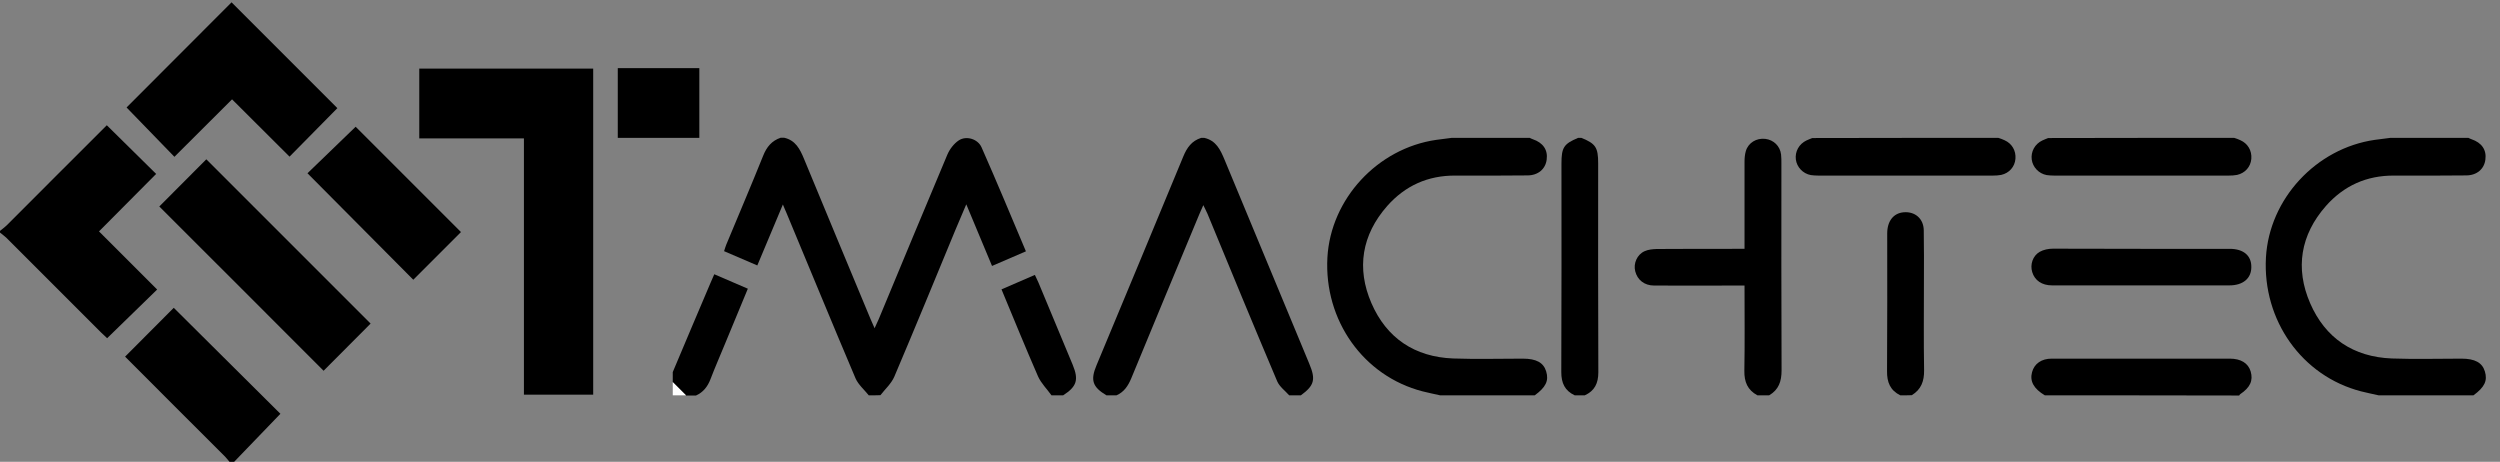 <?xml version="1.0" encoding="utf-8"?>
<!-- Generator: Adobe Illustrator 23.0.5, SVG Export Plug-In . SVG Version: 6.00 Build 0)  -->
<svg version="1.1" id="Capa_1" xmlns="http://www.w3.org/2000/svg" xmlns:xlink="http://www.w3.org/1999/xlink" x="0px" y="0px"
	 viewBox="0 0 1505 278" style="enable-background:new 0 0 1505 278;" xml:space="preserve">
<rect x="0" y="0" width="1505" height="278" fill="#808080" stroke="none"/>
<style type="text/css">
	.st0{fill:#FFFFFF;}
</style>
<g>
	<path d="M0,139c1.4-1.1,2.8-2.2,4.1-3.4c20.1-20.1,40.2-40.3,60.2-60.2C74.3,85.2,84.2,95,94,104.7c-11.3,11.4-22.7,22.8-34.4,34.6
		c11.9,11.9,23.4,23.4,35,35c-10.1,9.8-20,19.4-30.1,29.3c-0.9-0.8-2.2-2-3.5-3.3c-19.1-19.1-38.1-38.1-57.2-57.2
		C2.6,142,1.2,141,0,140C0,139.6,0,139.3,0,139z"/>
	<path d="M139,279c-1.2-1.4-2.3-2.8-3.5-4.1c-20.1-20.1-40.3-40.2-60.2-60.2c10-10,19.8-19.8,29.3-29.4c21.1,21,42.5,42.3,64.2,63.8
		C159.3,259,149.6,269,140,279C139.7,279,139.3,279,139,279z"/>
	<path d="M421,83c-16.3,0-32.5,0-49.1,0c0-13.8,0-27.5,0-42c16.4,0,32.8,0,49.1,0C421,55,421,69,421,83z"/>
	<path d="M315.4,83.3c-21.5,0-42.1,0-63,0c0-14.2,0-27.9,0-42c34.8,0,69.5,0,104.7,0c0,65.3,0,130.6,0,196.3c-13.7,0-27.4,0-41.7,0
		C315.4,186.5,315.4,135.3,315.4,83.3z"/>
	<path d="M203.1,65.1c-9.4,9.5-19.1,19.3-28.8,29.2c-11.4-11.4-22.9-22.9-34.6-34.5c-11.9,11.9-23.3,23.2-34.7,34.6
		c-9.8-10.1-19.4-20-28.8-29.7C97,43.9,118.4,22.5,139.4,1.4C160.5,22.5,181.9,43.9,203.1,65.1z"/>
	<path d="M223.1,194.8c-9.4,9.5-19.1,19.1-28.3,28.4c-33-33-66-66.1-98.9-98.9c9.2-9.2,19-19,28.3-28.4
		C157,128.7,190,161.7,223.1,194.8z"/>
	<path d="M214.1,76.3c20.9,20.9,42.3,42.3,63.4,63.4c-9.4,9.4-19.1,19.1-28.7,28.7c-21-21.2-42.3-42.6-63.7-64.1
		C194.6,95.2,204.4,85.6,214.1,76.3z"/>
</g>
<g>
	<path d="M523,238c-2.7-3.4-6.3-6.4-8-10.3c-14.1-33.2-27.8-66.6-41.7-99.9c-0.5-1.2-1.1-2.4-2-4.7c-5.3,12.6-10.2,24.4-15.4,36.7
		c-6.8-2.9-13.3-5.7-20-8.6c0.5-1.5,0.8-2.7,1.3-3.9c7.4-17.8,15-35.6,22.2-53.5c2.1-5.3,5.2-9.1,10.6-10.9c0.7,0,1.3,0,2,0
		c6.9,1.5,9.6,6.9,12,12.7c13.3,32.1,26.6,64.2,40,96.3c0.7,1.7,1.4,3.3,2.5,5.7c1-2.3,1.8-3.9,2.5-5.5c13.7-33,27.4-66,41.3-99
		c1.4-3.3,4-6.7,6.9-8.6c4.6-3,11.5-0.8,13.7,4.2c9.1,20.6,17.8,41.5,26.7,62.6c-7.1,3.1-13.6,5.9-20.4,8.8
		c-5.1-12.3-10.1-24.2-15.5-37.1c-2.4,5.7-4.5,10.5-6.5,15.3c-12.2,29.5-24.3,59-36.8,88.4c-1.8,4.2-5.5,7.5-8.4,11.2
		C527.7,238,525.3,238,523,238z"/>
	<path d="M867,238c-3.5-0.8-7.1-1.5-10.6-2.4c-35.6-9.2-59.4-42.7-57.3-80.6c2-35.3,30.2-65.7,65.5-70.8c3.1-0.4,6.2-0.8,9.3-1.2
		c15.7,0,31.3,0,47,0c0.6,0.3,1.2,0.6,1.8,0.8c6.2,2.1,9.2,6.4,8.4,12.3c-0.7,5.6-5.1,9.5-11.6,9.5c-14.5,0.2-29,0.1-43.4,0.1
		c-16.5-0.1-30.2,6.1-41,18.3c-15.3,17.4-18.6,37.5-9.5,58.5c9.1,21,26,32.4,49.2,33.3c14,0.5,28,0.1,41.9,0.1
		c8.2,0,12.5,2.4,14.1,7.7c1.7,5.6-0.2,9.5-6.9,14.4C905,238,886,238,867,238z"/>
	<path d="M1486,83c0.6,0.3,1.2,0.6,1.8,0.8c6.2,2.1,9.2,6.4,8.4,12.3c-0.7,5.6-5.1,9.5-11.6,9.5c-14.5,0.2-29,0.1-43.4,0.1
		c-16.5-0.1-30.2,6.1-41,18.3c-15.3,17.4-18.6,37.5-9.5,58.5c9.1,21,26,32.4,49.2,33.3c14,0.5,28,0.1,41.9,0.1
		c8.1,0,12.5,2.4,14.1,7.7c1.7,5.6-0.2,9.5-6.9,14.4c-19,0-38,0-57,0c-3.5-0.8-7.1-1.5-10.6-2.4c-35.6-9.2-59.4-42.7-57.3-80.6
		c2-35.3,30.2-65.7,65.5-70.8c3.1-0.4,6.2-0.8,9.3-1.2C1454.7,83,1470.3,83,1486,83z"/>
	<path d="M725,83c7.1,1.6,9.7,7.2,12.2,13.2c14.9,36,29.9,72,44.9,108.1c2,4.9,4.1,9.8,6.1,14.7c4,9.5,3,13.1-5.1,19
		c-2.3,0-4.7,0-7,0c-2.5-2.8-5.8-5.2-7.2-8.4c-14.2-33.5-28.1-67.2-42-100.9c-0.7-1.6-1.5-3.1-2.5-5.2c-1,2.2-1.7,3.7-2.3,5.2
		c-13.7,33-27.5,66-41.1,99.1c-1.9,4.5-4.3,8.2-8.9,10.2c-2,0-4,0-6,0c-8.4-5-9.8-9.1-6-18.1c17.4-41.8,34.9-83.7,52.2-125.6
		c2.2-5.4,5.1-9.5,10.8-11.3C723.7,83,724.3,83,725,83z"/>
	<path d="M1058,238c-6-3.2-8-8.1-7.9-14.8c0.3-16.8,0.1-33.6,0.1-51.3c-2,0-3.7,0-5.4,0c-16.3,0-32.7,0.1-49,0
		c-5.9,0-10.1-3.4-11.4-8.6c-1.2-4.7,1.1-10.1,5.7-12.1c2.2-1,4.8-1.2,7.2-1.3c15.7-0.1,31.3-0.1,47-0.1c1.8,0,3.6,0,5.9,0
		c0-2.4,0-4.2,0-6c0-15.5,0-31,0-46.5c0-2.1,0.2-4.4,0.8-6.4c1.5-5,6.4-7.9,11.7-7.3c5,0.6,8.9,4.3,9.5,9.4c0.2,1.8,0.2,3.7,0.2,5.5
		c0,41.5-0.1,83,0.1,124.5c0,6.6-1.7,11.6-7.5,15C1062.7,238,1060.3,238,1058,238z"/>
	<path d="M948,238c-6-2.8-8.1-7.4-8.1-14c0.2-41.8,0.1-83.7,0.1-125.5c0-9.7,1.4-11.9,10-15.5c0.7,0,1.3,0,2,0
		c8.6,3.5,10.1,5.7,10.1,15.4c0,41.9-0.1,83.8,0.1,125.7c0,6.6-2.2,11.2-8.2,13.9C952,238,950,238,948,238z"/>
	<path d="M1203,83c1.2,0.4,2.5,0.8,3.7,1.4c4.5,2,7,6.3,6.6,11.2c-0.4,4.8-3.7,8.6-8.6,9.7c-1.6,0.3-3.3,0.4-4.9,0.4
		c-35.1,0-70.1,0-105.2,0c-1.5,0-3-0.1-4.5-0.3c-4.8-0.9-8.4-4.8-9-9.4c-0.6-4.7,1.9-9.3,6.3-11.4c1.2-0.6,2.4-1,3.6-1.5
		C1128.3,83,1165.7,83,1203,83z"/>
	<path d="M1345,83c1.2,0.4,2.5,0.8,3.7,1.4c4.5,2,7,6.3,6.6,11.2c-0.4,4.8-3.7,8.6-8.6,9.7c-1.6,0.3-3.3,0.4-4.9,0.4
		c-35.1,0-70.1,0-105.2,0c-1.5,0-3-0.1-4.5-0.3c-4.8-0.9-8.4-4.8-9-9.4c-0.6-4.7,1.9-9.3,6.3-11.4c1.2-0.6,2.4-1,3.6-1.5
		C1270.3,83,1307.7,83,1345,83z"/>
	<path d="M1231,238c-6.7-4-9.2-8.5-7.7-14c1.4-5.1,5.7-8.1,11.8-8.1c25.1,0,50.2,0,75.3,0c10.6,0,21.3,0,31.9,0
		c6.7,0,11.1,2.7,12.6,7.7c1.6,5.5-0.3,9.7-6.3,13.7c-0.3,0.2-0.4,0.5-0.6,0.8C1309,238,1270,238,1231,238z"/>
	<path d="M1144,238c-6.1-3-8.1-7.9-8-14.6c0.2-27.6,0.1-55.2,0.1-82.9c0-7.4,3.8-12.2,9.9-12.7c6.8-0.6,12,3.8,12.1,10.8
		c0.2,10.3,0.1,20.6,0.1,30.9c0,17.8-0.2,35.6,0.1,53.4c0.1,6.6-1.8,11.6-7.4,15C1148.7,238,1146.3,238,1144,238z"/>
	<path d="M405,224c7.6-18,15.2-36.1,22.9-54.1c0.6-1.5,1.3-3,2.1-4.8c6.8,2.9,13.3,5.7,20.2,8.7c-4.7,11.3-9.3,22.3-13.8,33.3
		c-2.9,7.1-6,14.1-8.7,21.2c-1.7,4.4-4.3,7.8-8.7,9.8c-2,0-4,0-6,0c-2.7-2.7-5.3-5.3-8-8C405,228,405,226,405,224z"/>
	<path d="M633,238c-2.7-3.8-6.2-7.2-8.1-11.4c-7.5-17.2-14.6-34.6-22-52.4c6.6-2.9,13.1-5.7,20.1-8.7c0.8,1.7,1.5,3.1,2.1,4.5
		c6.9,16.5,13.8,33.1,20.7,49.7c3.7,9,2.4,13-5.8,18.3C637.7,238,635.3,238,633,238z"/>
	<path class="st0" d="M405,230c2.7,2.7,5.3,5.3,8,8c-2.7,0-5.3,0-8,0C405,235.3,405,232.7,405,230z"/>
	<path d="M1289.4,149.8c17.6,0,35.3,0,52.9,0c8.3,0,13.1,4.1,13,11c0,6.8-5,11-13.2,11c-35.6,0-71.2,0-106.8,0c-6.1,0-10.4-3-11.9-8
		c-1.4-4.5,0.3-9.8,4.5-12.2c2.3-1.3,5.3-1.9,8-1.9C1253.8,149.7,1271.6,149.8,1289.4,149.8z"/>
</g>
</svg>
